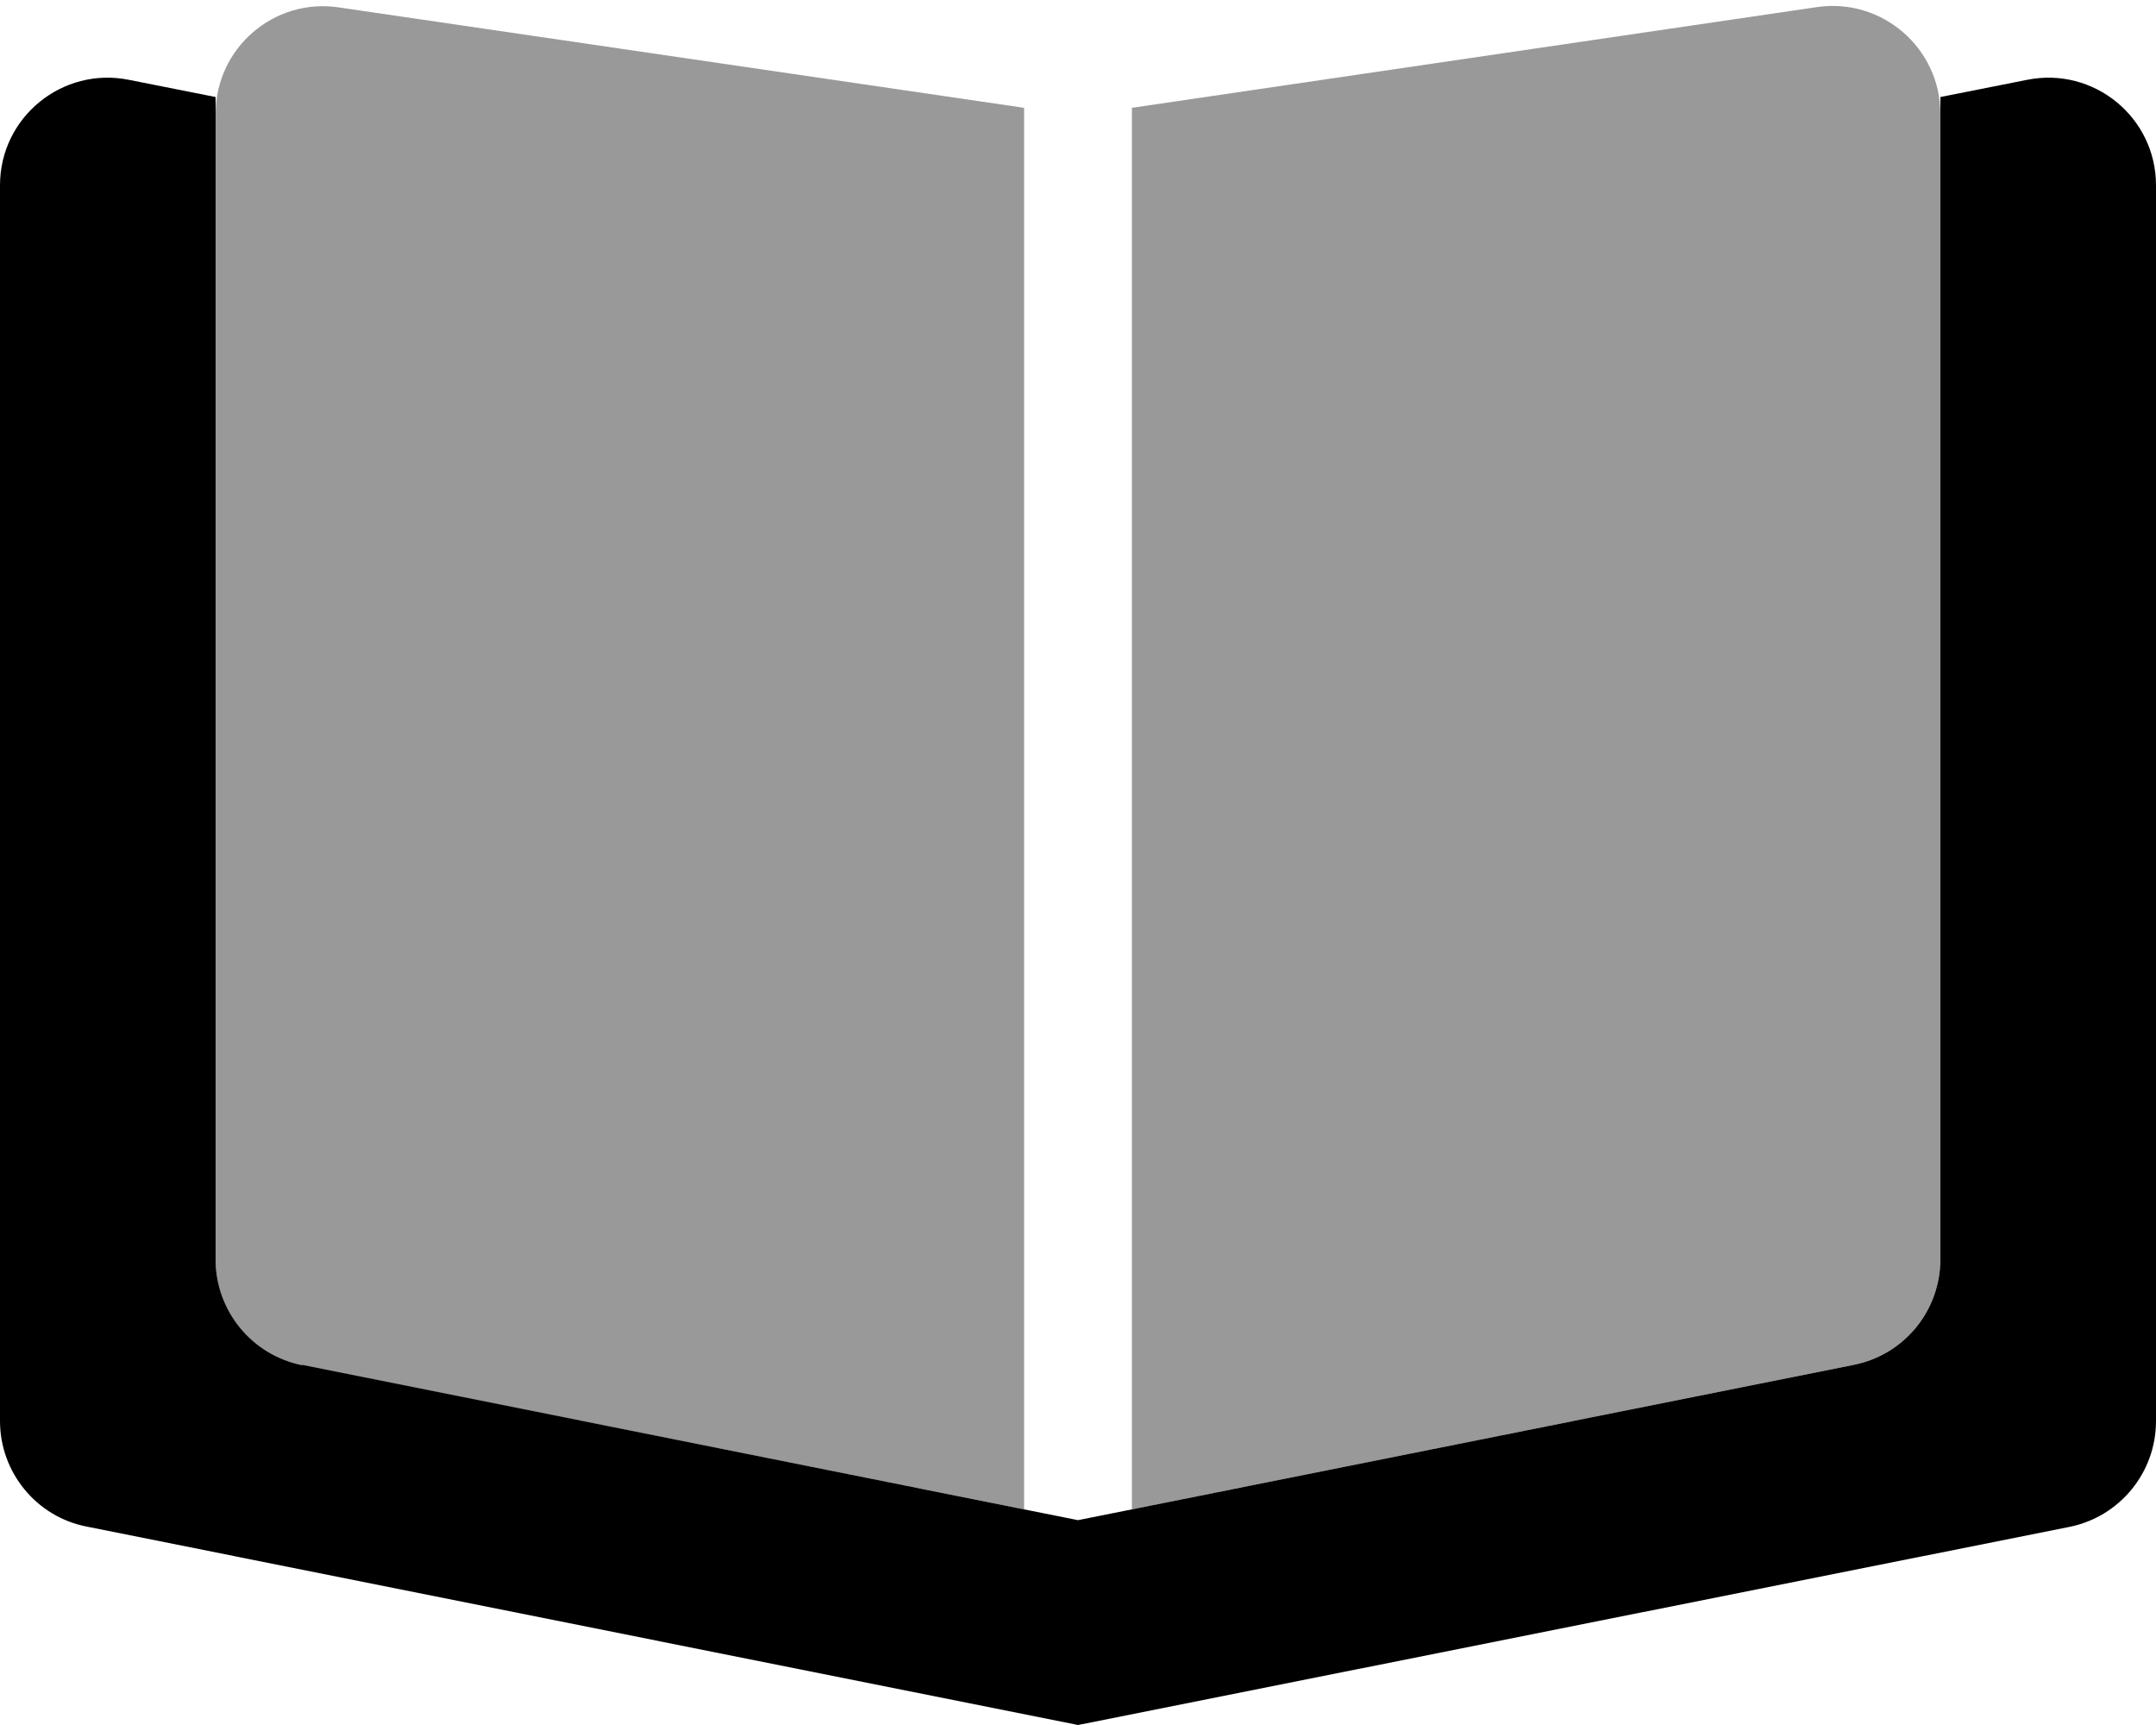 <svg fill="currentColor" xmlns="http://www.w3.org/2000/svg" viewBox="0 0 640 512"><!--! Font Awesome Pro 6.4.0 by @fontawesome - https://fontawesome.com License - https://fontawesome.com/license (Commercial License) Copyright 2023 Fonticons, Inc. --><defs><style>.fa-secondary{opacity:.4}</style></defs><path class="fa-primary" d="M89.7 405.1L320 451.2l230.3-46.1c15-3 25.7-16.1 25.7-31.4V28.8l25.7-5.1C621.5 19.7 640 34.8 640 55V421.8c0 15.3-10.8 28.4-25.7 31.4L320 512 25.7 453.1C10.8 450.2 0 437 0 421.8V55C0 34.8 18.5 19.7 38.3 23.7L64 28.8v345c0 15.3 10.8 28.4 25.7 31.4z"/><path class="fa-secondary" d="M64 373.8c0 15.3 10.8 28.4 25.7 31.4L304 448V32L100.6 2.2C81.3-.7 64 14.3 64 33.8V373.8zM576 33.8c0-19.5-17.3-34.5-36.6-31.7L336 32V448l214.3-42.9c15-3 25.7-16.1 25.7-31.4V33.8z"/></svg>